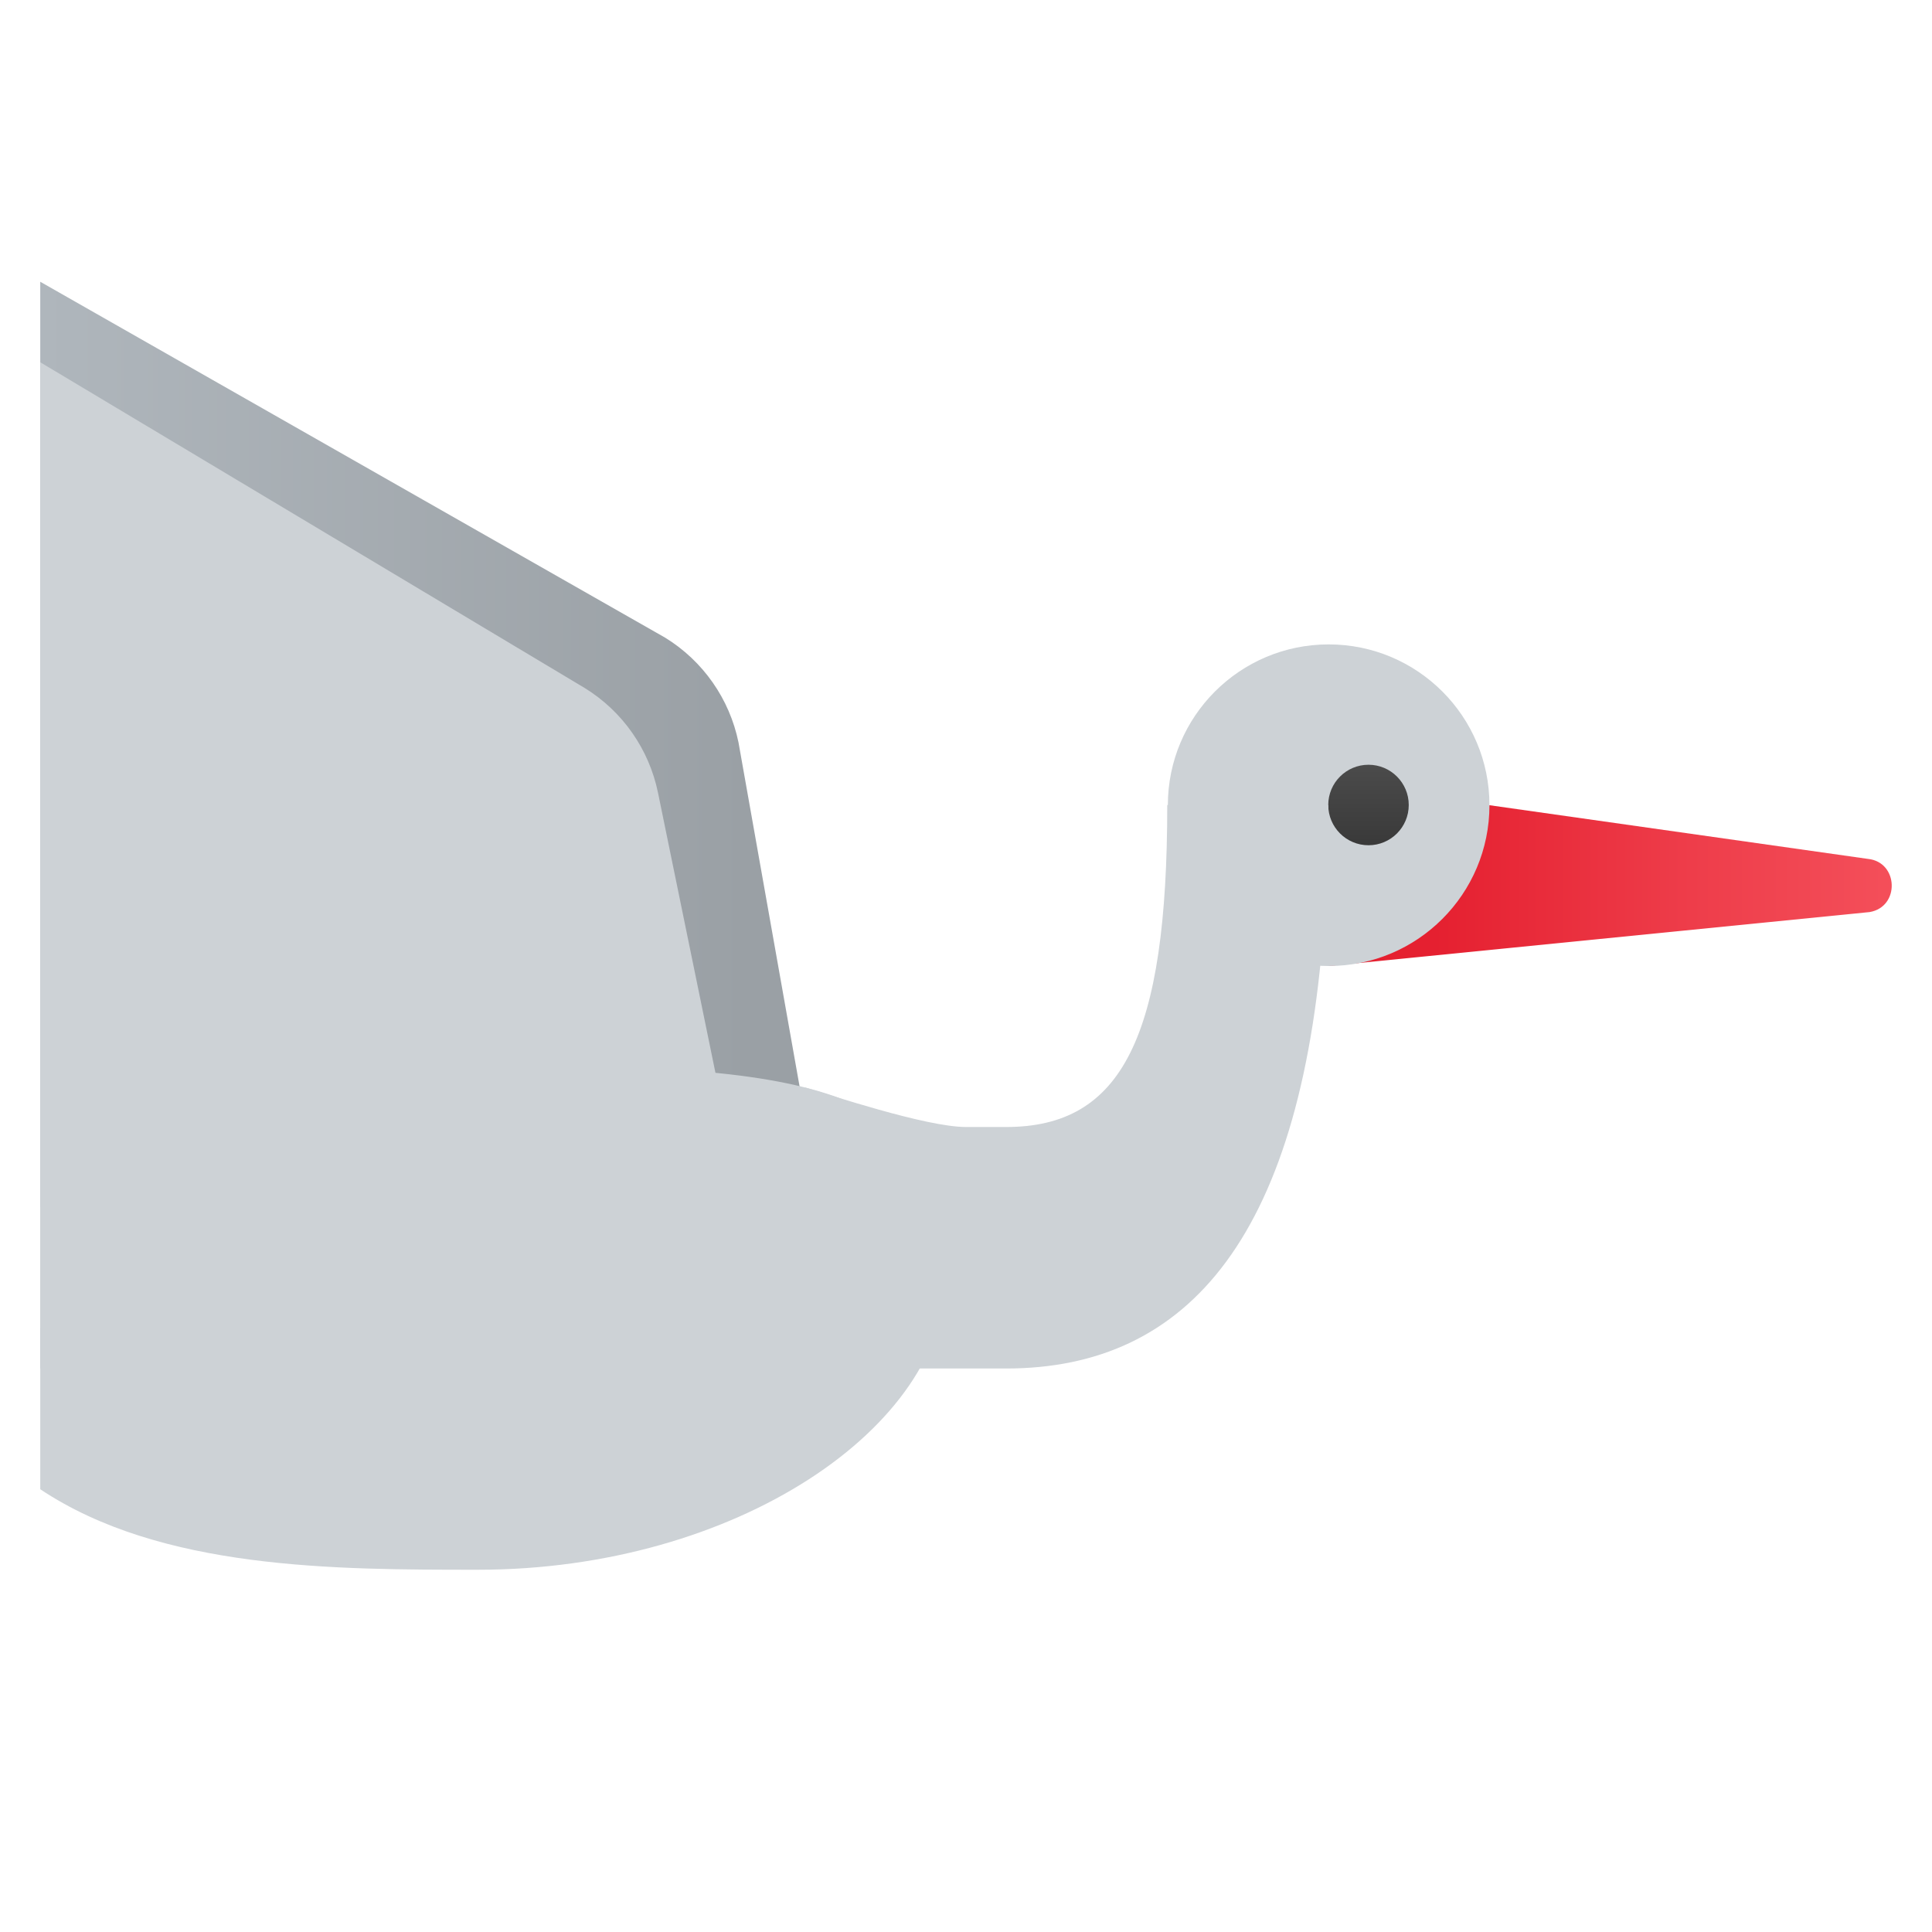 <svg xmlns="http://www.w3.org/2000/svg" viewBox="0 0 48 48"><linearGradient id="UV7PDTBXPVjhYT5oy~jPMa" x1="1" x2="20" y1="20.5" y2="20.5" gradientUnits="userSpaceOnUse"><stop offset="0" stop-color="#afb6bc"/><stop offset=".925" stop-color="#9aa0a5"/></linearGradient><path fill="url(#UV7PDTBXPVjhYT5oy~jPMa)" d="M1,7l15.526,8.843c0.941,0.579,1.6,1.521,1.822,2.603L20,27.75L1,34V7z"/><path fill="#cdd2d6" d="M1,9l13.526,8.093c0.941,0.579,1.6,1.521,1.822,2.603L18,27.75L1,33V9z"/><path fill="#cdd2d6" d="M14,26.5c-3.97,0-10.283,1.737-13,3.5v7c3,2,7.315,2,10.875,2c6.42,0,11.625-3.562,11.625-7.289	S22,26.5,14,26.5z"/><linearGradient id="UV7PDTBXPVjhYT5oy~jPMb" x1="47.077" x2="35.65" y1="22.003" y2="22.003" gradientUnits="userSpaceOnUse"><stop offset="0" stop-color="#f44f5a"/><stop offset=".443" stop-color="#ee3d4a"/><stop offset="1" stop-color="#e52030"/></linearGradient><path fill="url(#UV7PDTBXPVjhYT5oy~jPMb)" d="M33.01,24l13.441-1.34c0.756-0.128,0.72-1.244-0.043-1.321l-9.404-1.334L33.01,24z"/><circle cx="33.01" cy="20.005" r="3.995" fill="#cdd2d6"/><linearGradient id="UV7PDTBXPVjhYT5oy~jPMc" x1="34" x2="34" y1="18.91" y2="21.571" gradientUnits="userSpaceOnUse"><stop offset="0" stop-color="#4c4c4c"/><stop offset="1" stop-color="#343434"/></linearGradient><circle cx="34" cy="20" r="1" fill="url(#UV7PDTBXPVjhYT5oy~jPMc)"/><path fill="#cdd2d6" d="M33,20h-4c0,5.757-1.122,8-4,8h-1c-1,0-3.425-0.817-4-0.982C20,27.768,20,34,20,34h4h1	c4.529,0,7.408-3.298,7.912-11.347C32.995,21.588,33,20.646,33,20z"/></svg>